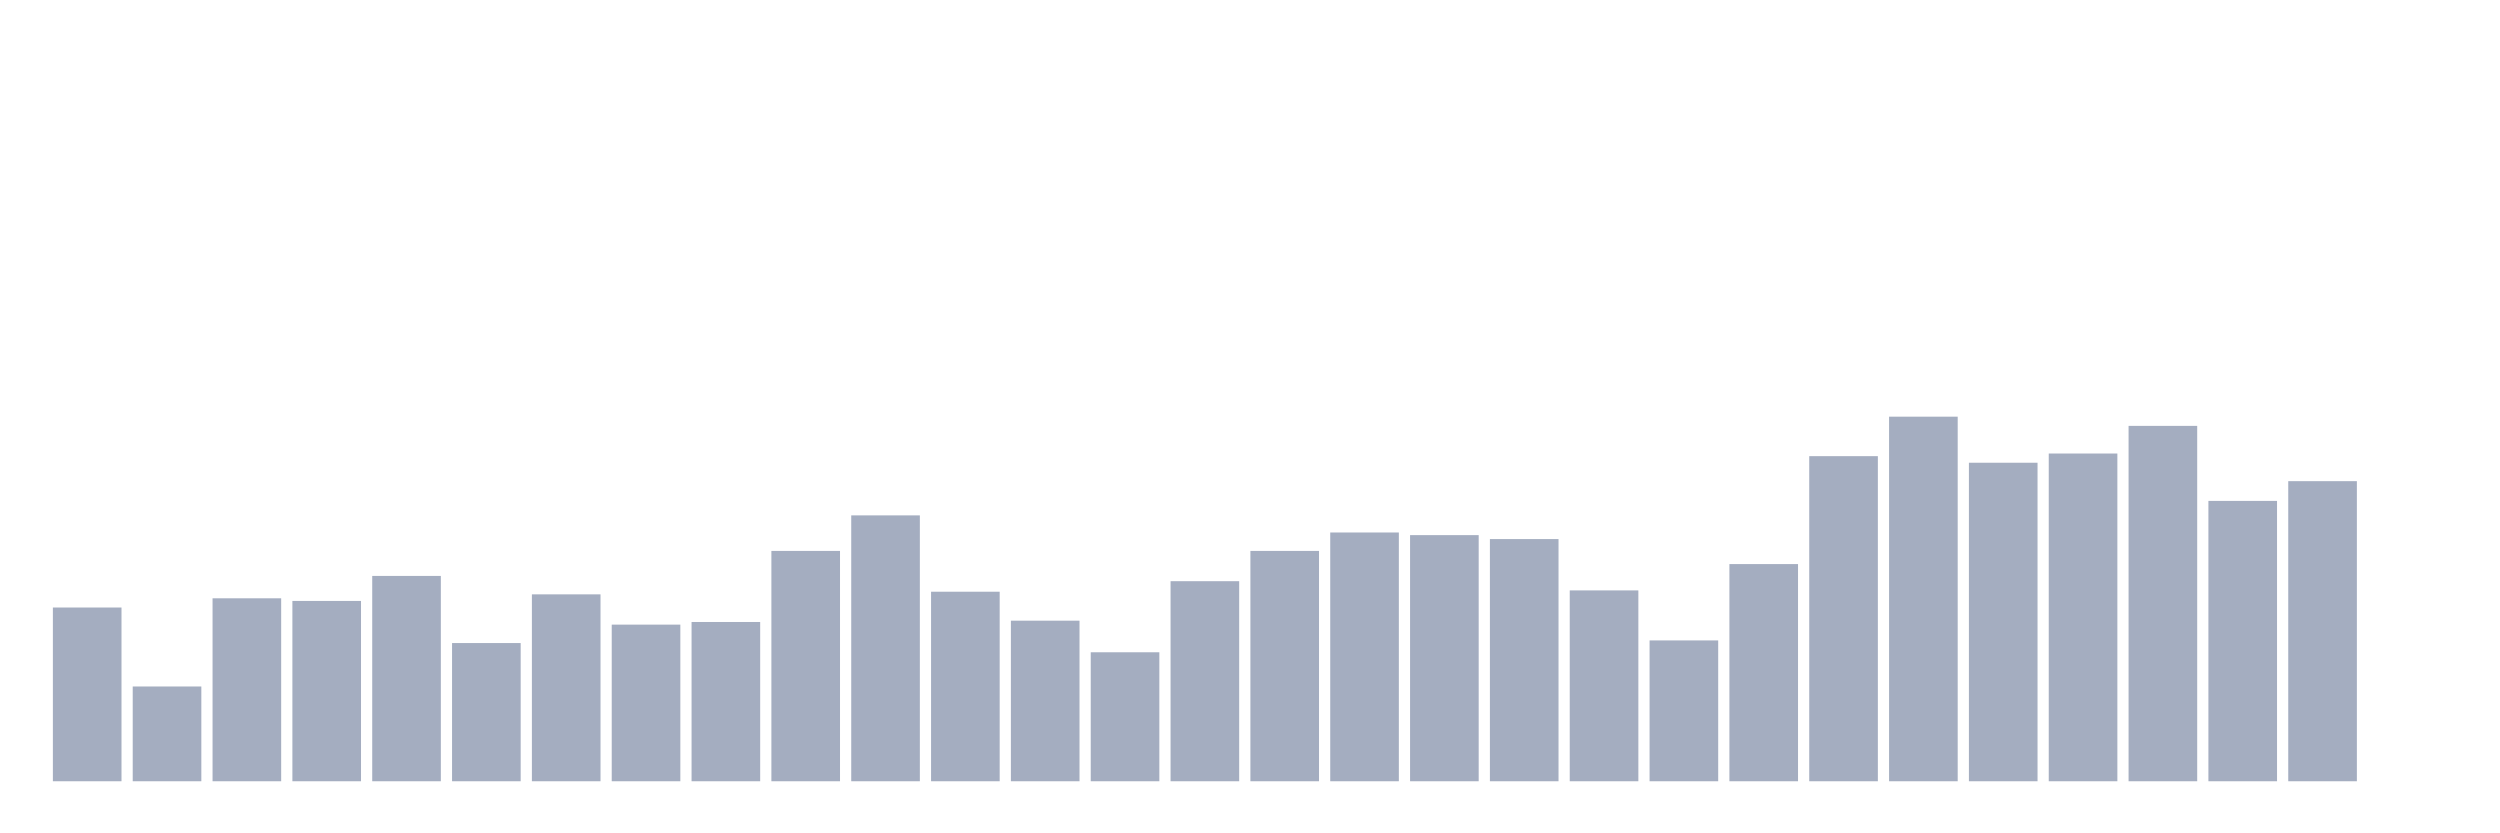 <svg xmlns="http://www.w3.org/2000/svg" viewBox="0 0 480 160"><g transform="translate(10,10)"><rect class="bar" x="0.153" width="13.175" y="106.643" height="33.357" fill="rgb(164,173,192)"></rect><rect class="bar" x="15.482" width="13.175" y="121.805" height="18.195" fill="rgb(164,173,192)"></rect><rect class="bar" x="30.81" width="13.175" y="104.874" height="35.126" fill="rgb(164,173,192)"></rect><rect class="bar" x="46.138" width="13.175" y="105.379" height="34.621" fill="rgb(164,173,192)"></rect><rect class="bar" x="61.466" width="13.175" y="100.578" height="39.422" fill="rgb(164,173,192)"></rect><rect class="bar" x="76.794" width="13.175" y="113.466" height="26.534" fill="rgb(164,173,192)"></rect><rect class="bar" x="92.123" width="13.175" y="104.116" height="35.884" fill="rgb(164,173,192)"></rect><rect class="bar" x="107.451" width="13.175" y="109.928" height="30.072" fill="rgb(164,173,192)"></rect><rect class="bar" x="122.779" width="13.175" y="109.422" height="30.578" fill="rgb(164,173,192)"></rect><rect class="bar" x="138.107" width="13.175" y="95.776" height="44.224" fill="rgb(164,173,192)"></rect><rect class="bar" x="153.436" width="13.175" y="88.953" height="51.047" fill="rgb(164,173,192)"></rect><rect class="bar" x="168.764" width="13.175" y="103.61" height="36.39" fill="rgb(164,173,192)"></rect><rect class="bar" x="184.092" width="13.175" y="109.17" height="30.83" fill="rgb(164,173,192)"></rect><rect class="bar" x="199.42" width="13.175" y="115.235" height="24.765" fill="rgb(164,173,192)"></rect><rect class="bar" x="214.748" width="13.175" y="101.588" height="38.412" fill="rgb(164,173,192)"></rect><rect class="bar" x="230.077" width="13.175" y="95.776" height="44.224" fill="rgb(164,173,192)"></rect><rect class="bar" x="245.405" width="13.175" y="92.238" height="47.762" fill="rgb(164,173,192)"></rect><rect class="bar" x="260.733" width="13.175" y="92.744" height="47.256" fill="rgb(164,173,192)"></rect><rect class="bar" x="276.061" width="13.175" y="93.502" height="46.498" fill="rgb(164,173,192)"></rect><rect class="bar" x="291.39" width="13.175" y="103.357" height="36.643" fill="rgb(164,173,192)"></rect><rect class="bar" x="306.718" width="13.175" y="112.96" height="27.04" fill="rgb(164,173,192)"></rect><rect class="bar" x="322.046" width="13.175" y="98.303" height="41.697" fill="rgb(164,173,192)"></rect><rect class="bar" x="337.374" width="13.175" y="77.581" height="62.419" fill="rgb(164,173,192)"></rect><rect class="bar" x="352.702" width="13.175" y="70" height="70" fill="rgb(164,173,192)"></rect><rect class="bar" x="368.031" width="13.175" y="78.845" height="61.155" fill="rgb(164,173,192)"></rect><rect class="bar" x="383.359" width="13.175" y="77.076" height="62.924" fill="rgb(164,173,192)"></rect><rect class="bar" x="398.687" width="13.175" y="71.769" height="68.231" fill="rgb(164,173,192)"></rect><rect class="bar" x="414.015" width="13.175" y="86.173" height="53.827" fill="rgb(164,173,192)"></rect><rect class="bar" x="429.344" width="13.175" y="82.383" height="57.617" fill="rgb(164,173,192)"></rect><rect class="bar" x="444.672" width="13.175" y="140" height="0" fill="rgb(164,173,192)"></rect></g></svg>